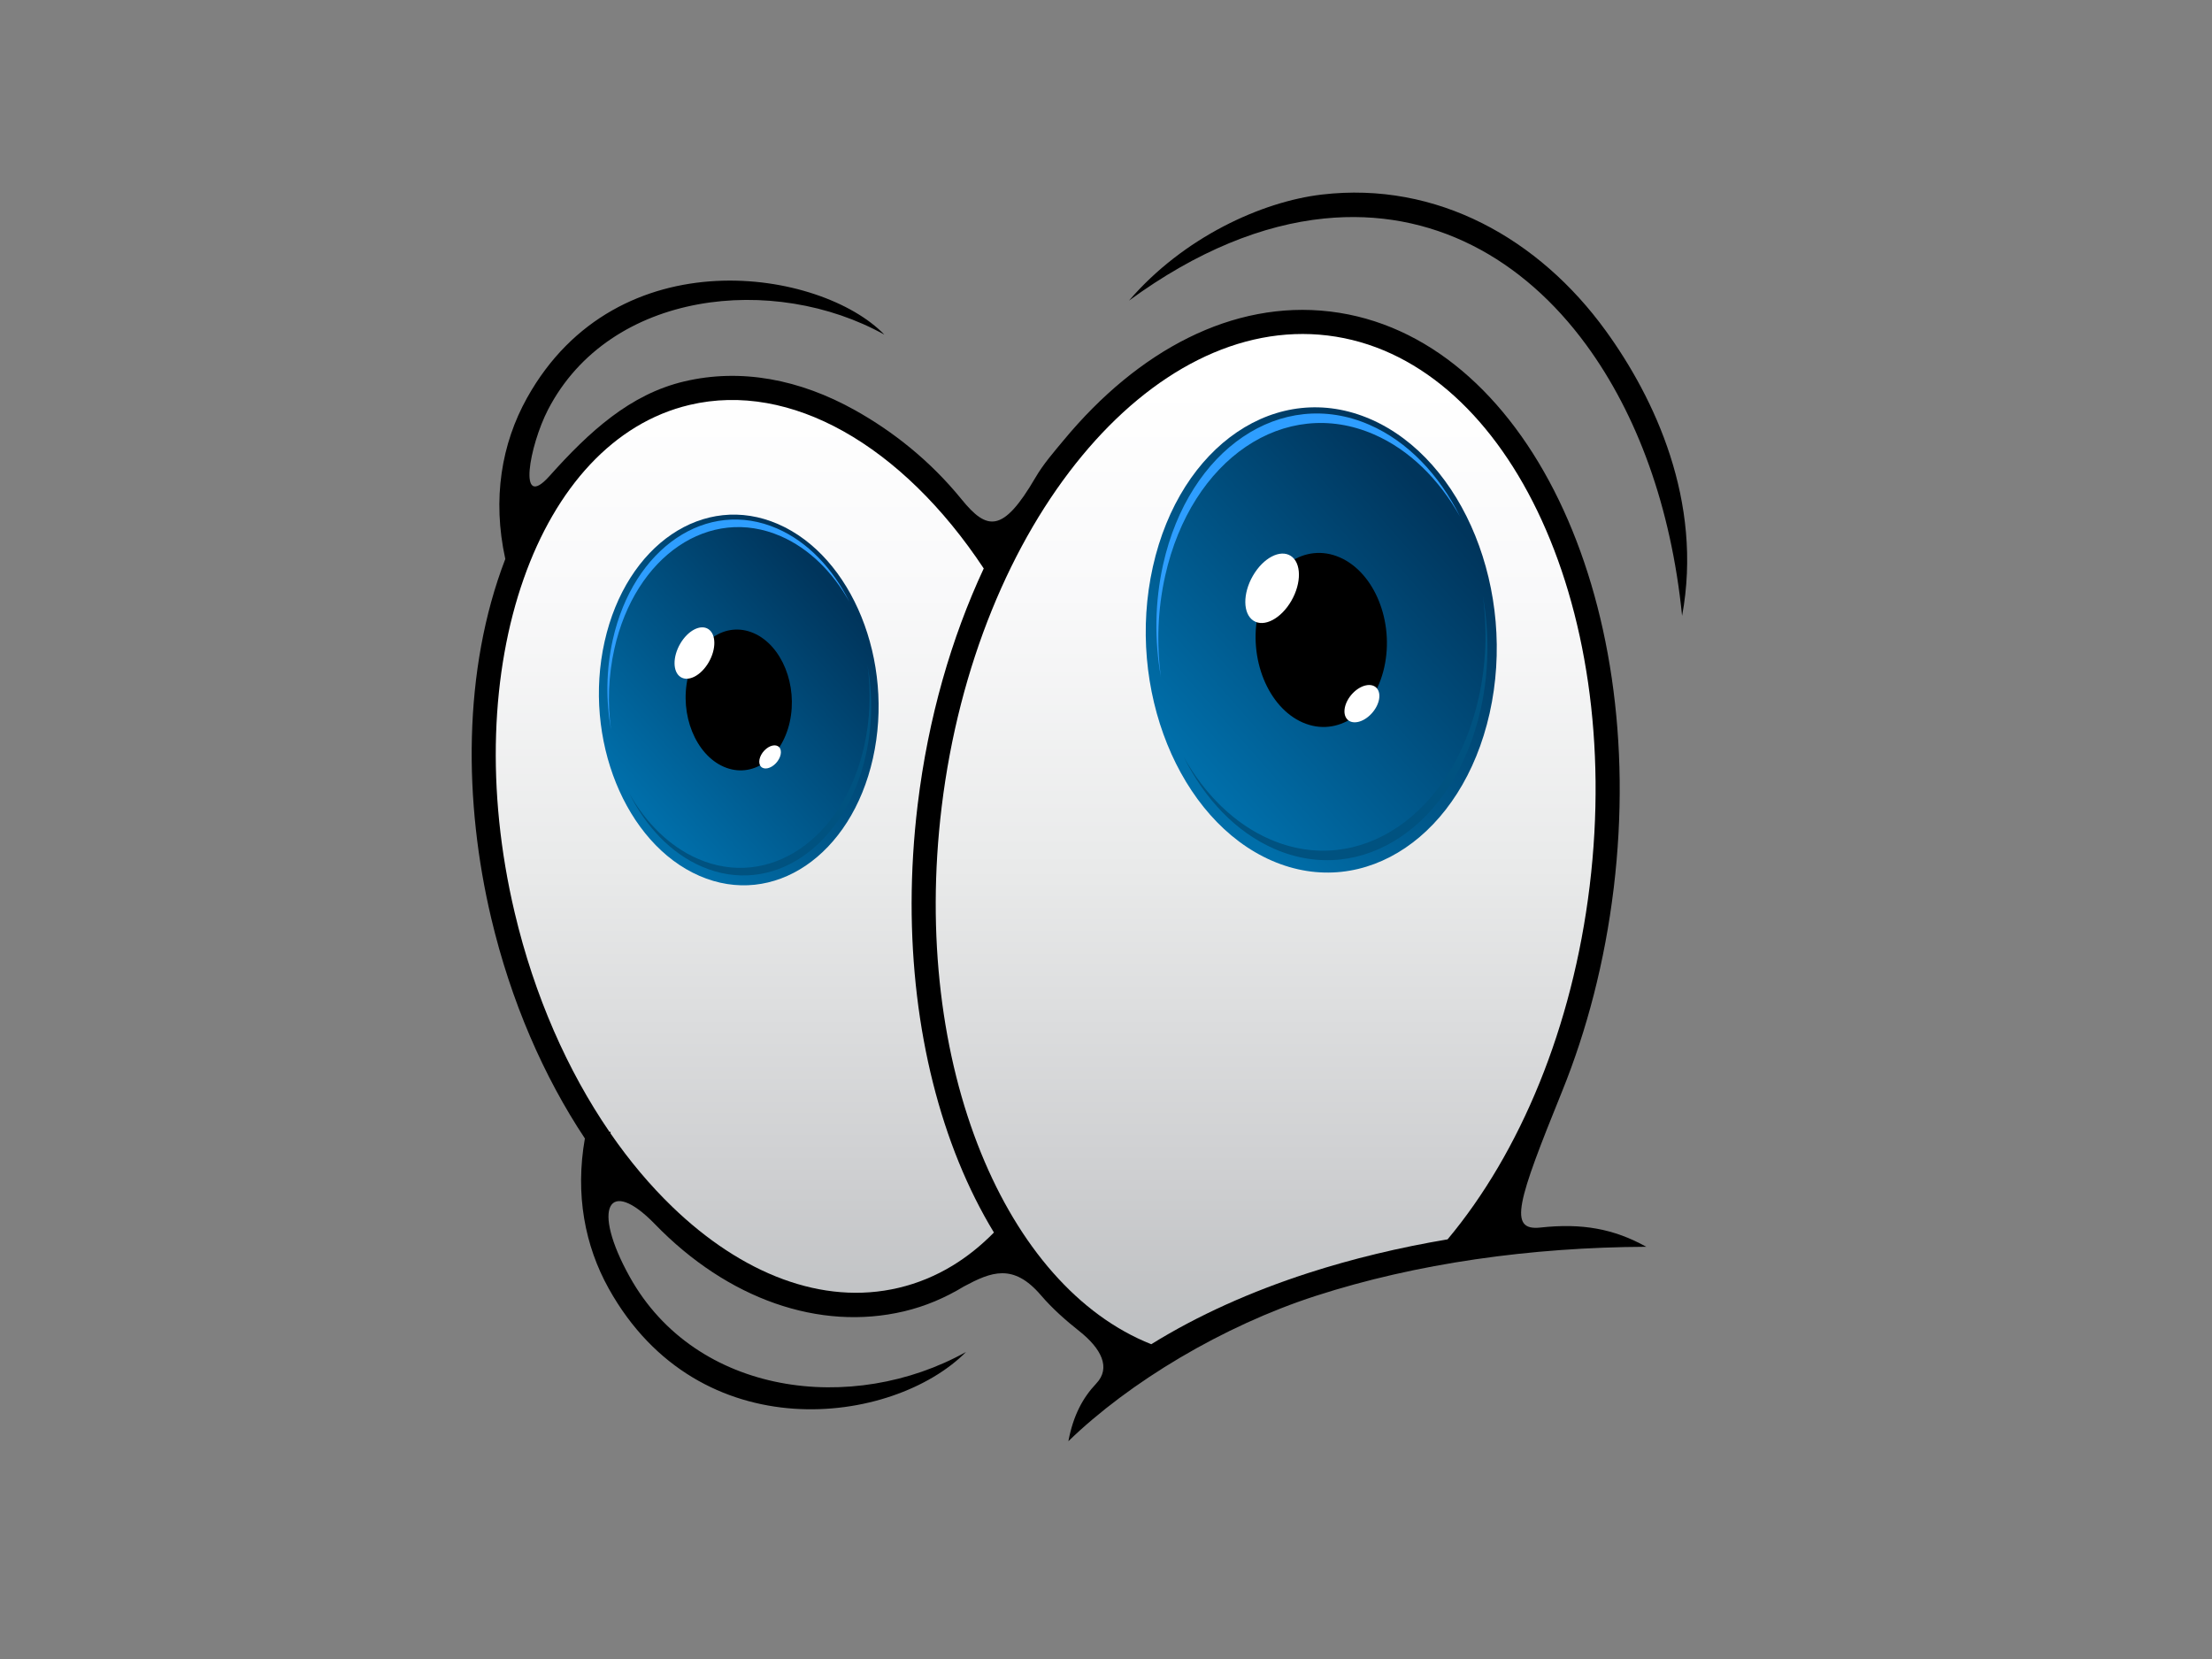 <?xml version="1.0" encoding="utf-8"?>
<!-- Generator: Adobe Illustrator 17.0.0, SVG Export Plug-In . SVG Version: 6.00 Build 0)  -->
<!DOCTYPE svg PUBLIC "-//W3C//DTD SVG 1.1//EN" "http://www.w3.org/Graphics/SVG/1.1/DTD/svg11.dtd">
<svg version="1.1" id="Layer_1" xmlns="http://www.w3.org/2000/svg" xmlns:xlink="http://www.w3.org/1999/xlink" x="0px" y="0px"
	 width="800px" height="600px" viewBox="0 0 800 600" enable-background="new 0 0 800 600" xml:space="preserve">
<rect x="0" y="0" width="800" height="600" fill="#808080" stroke="none"/>
<g>
	<path d="M220.137,465.995c-8.593-15.436-12.181-33.987-8.606-54.255c-14.853-22.364-26.74-49.509-33.893-79.731
		c-9.857-41.679-10.435-89.425,5.113-129.847c-4.797-21.806-1.322-41.76,7.826-58.194c32.695-58.763,106.537-46.523,129.249-22.95
		c-39.823-22.165-99.306-16.067-121.646,27.181c-6.668,12.906-11.166,37.071,0.566,23.952c14.343-16.042,29.1-29.563,48.672-34.193
		c20.569-4.865,41.816-0.778,61.792,10.388c13.661,7.634,27.166,18.226,38.563,32.254c9.191,11.313,14.926,12.3,26.682-7.835
		c2.91-4.988,6.693-9.282,10.228-13.551c27.002-32.601,61.197-50.687,96.213-46.565h0.024l0.285,0.032
		c35.128,4.262,64.133,30.038,82.61,68.262c18.149,37.545,26.188,87.234,19.819,140.186v0.009l-0.039,0.282
		c-3.202,26.412-9.684,51.171-18.663,73.336c-16.155,39.868-19.577,50.482-7.836,49.202c15.107-1.649,26.585,0.442,38.309,6.955
		c-41.877,0.191-83.125,5.977-119.569,17.767c-33.587,10.863-67.427,31.204-89.444,52.554c1.752-9.295,5.185-15.692,10.092-20.876
		c5.384-5.679,1.792-12.65-6.106-18.911c-4.9-3.888-9.701-8.094-13.959-13.058c-9.998-11.641-17.959-8.389-27.732-3.173
		c-6.82,4.135-13.932,7.195-21.738,9.044c-30.61,7.239-63.814-4.439-90.051-31.5c-16.857-17.387-23.107-6.057-9.159,19.01
		c23.973,43.071,80.625,50.011,121.651,27.18C322.983,515.529,252.838,524.764,220.137,465.995L220.137,465.995z M478.084,70.363
		c41.712-4.88,78.595,16.079,102.612,49.195c17.686,24.387,35.318,61.753,27.654,103.169c-3.98-39.525-16.33-72.964-34.677-98.018
		c-22.732-31.06-55.6-49.633-94.733-45.685c-22.158,2.234-46.022,11.685-70.621,29.695
		C427.985,85.843,456.289,72.914,478.084,70.363L478.084,70.363z"/>
	
		<linearGradient id="SVGID_1_" gradientUnits="userSpaceOnUse" x1="-46.147" y1="791.785" x2="-46.147" y2="306.937" gradientTransform="matrix(0.754 0 0 0.754 412.961 -110.506)">
		<stop  offset="0" style="stop-color:#BCBEC0"/>
		<stop  offset="0.168" style="stop-color:#CECFD1"/>
		<stop  offset="0.472" style="stop-color:#E9EAEA"/>
		<stop  offset="0.743" style="stop-color:#F9F9FA"/>
		<stop  offset="0.95" style="stop-color:#FFFFFF"/>
	</linearGradient>
	<path fill="url(#SVGID_1_)" d="M355.783,205.594c-14.607-22.082-32.164-39.23-50.802-49.646
		c-18.094-10.112-37.214-13.848-55.587-9.502c-27.524,6.513-48.427,30.046-59.976,62.827
		c-11.774,33.418-13.801,76.315-3.285,120.756c7.163,30.286,19.216,57.316,34.241,79.248l0.495,0.112l-0.1,0.468
		c6.905,10.007,14.434,18.943,22.398,26.625c25.017,24.132,54.261,35.801,81.806,29.285c6.944-1.64,13.44-4.346,19.448-7.985
		c5.378-3.262,10.407-7.3,15.049-12.025c-4.774-7.854-9.044-16.399-12.755-25.533c-14.601-35.957-20.607-81.149-14.848-129.018
		v-0.012l0.036-0.279C335.689,259.654,344.082,230.692,355.783,205.594L355.783,205.594z M523.539,448.228
		c13.074-15.62,24.442-34.855,33.308-56.745c8.692-21.45,14.965-45.427,18.078-71.014l0.009-0.072
		c6.234-51.402-1.471-99.485-18.956-135.666c-17.192-35.567-43.82-59.503-75.785-63.386l-0.017-0.004
		c-31.989-3.878-63.574,13.002-88.772,43.431c-25.63,30.936-44.598,75.745-50.839,127.09l-0.008,0.08
		c-5.639,46.492,0.127,90.28,14.235,125.01c13.685,33.678,35.167,58.732,61.581,69.204c16.983-10.521,36.155-19.084,56.803-25.76
		C489.179,455.22,506.084,451.174,523.539,448.228L523.539,448.228z"/>
	<g>
		
			<linearGradient id="SVGID_2_" gradientUnits="userSpaceOnUse" x1="447.326" y1="428.551" x2="596.431" y2="658.153" gradientTransform="matrix(-0.555 -0.242 -0.157 0.419 642.561 151.839)">
			<stop  offset="0.1" style="stop-color:#00355C"/>
			<stop  offset="0.9" style="stop-color:#006EA9"/>
		</linearGradient>
		<path fill-rule="evenodd" clip-rule="evenodd" fill="url(#SVGID_2_)" d="M281.418,189.547
			c-26.798-11.66-54.896,7.359-62.759,42.487c-7.865,35.129,7.488,73.062,34.282,84.723c26.797,11.666,54.896-7.358,62.762-42.486
			C323.565,239.144,308.217,201.213,281.418,189.547L281.418,189.547z"/>
		<path fill-rule="evenodd" clip-rule="evenodd" d="M272.591,228.991c-10.181-4.433-20.856,2.795-23.845,16.14
			c-2.984,13.344,2.845,27.756,13.026,32.185c10.181,4.43,20.851-2.798,23.84-16.142
			C288.603,247.832,282.771,233.421,272.591,228.991L272.591,228.991z"/>
		<path fill="#FFFFFF" d="M256.19,227.523c2.837,1.86,2.889,7.244,0.108,12.025c-2.778,4.781-7.335,7.151-10.172,5.293
			c-2.842-1.86-2.891-7.244-0.112-12.029C248.795,228.029,253.348,225.664,256.19,227.523L256.19,227.523z"/>
		<path fill="#FFFFFF" d="M281.81,270.244c1.162,1.257,0.632,3.848-1.192,5.782c-1.82,1.941-4.239,2.486-5.405,1.229
			c-1.16-1.261-0.63-3.85,1.193-5.786C278.226,269.534,280.645,268.983,281.81,270.244L281.81,270.244z"/>
		<path fill-rule="evenodd" clip-rule="evenodd" fill="#005280" d="M227.564,286.91c6.018,12.044,15.041,21.625,26.14,26.455
			c25.369,11.047,51.968-6.965,59.415-40.219c2.434-10.871,2.517-22.03,0.643-32.508c1.269,9.518,0.956,19.482-1.226,29.223
			c-7.539,33.675-34.472,51.909-60.161,40.727C242.114,306.121,233.606,297.633,227.564,286.91L227.564,286.91z"/>
		<path fill-rule="evenodd" clip-rule="evenodd" fill="#2E9EFF" d="M307.171,217.597c-6.014-12.043-15.037-21.629-26.136-26.457
			c-25.369-11.042-51.972,6.963-59.414,40.222c-2.435,10.87-2.519,22.029-0.643,32.508c-1.273-9.518-0.959-19.483,1.225-29.224
			c7.538-33.674,34.472-51.912,60.161-40.726C292.626,198.382,301.133,206.871,307.171,217.597L307.171,217.597z"/>
	</g>
	<g>
		
			<linearGradient id="SVGID_3_" gradientUnits="userSpaceOnUse" x1="172.82" y1="331.689" x2="321.922" y2="561.287" gradientTransform="matrix(-0.697 -0.303 -0.198 0.525 738.477 71.893)">
			<stop  offset="0.1" style="stop-color:#00355C"/>
			<stop  offset="0.9" style="stop-color:#006EA9"/>
		</linearGradient>
		<path fill-rule="evenodd" clip-rule="evenodd" fill="url(#SVGID_3_)" d="M495.717,151.619
			c-33.627-14.634-68.896,9.238-78.761,53.325c-9.874,44.086,9.395,91.691,43.02,106.329c33.634,14.638,68.904-9.234,78.769-53.321
			C548.619,213.868,529.35,166.258,495.717,151.619L495.717,151.619z"/>
		<path fill-rule="evenodd" clip-rule="evenodd" d="M484.534,201.583c-12.58-5.476-25.772,3.455-29.466,19.95
			c-3.696,16.494,3.511,34.305,16.099,39.78c12.578,5.475,25.772-3.457,29.468-19.95
			C504.322,224.869,497.12,207.058,484.534,201.583L484.534,201.583z"/>
		<path fill="#FFFFFF" d="M466.84,201.056c3.838,2.495,3.927,9.766,0.198,16.23c-3.726,6.469-9.865,9.69-13.71,7.191
			c-3.84-2.498-3.937-9.765-0.2-16.234C456.856,201.774,462.993,198.559,466.84,201.056L466.84,201.056z"/>
		<path fill="#FFFFFF" d="M497.879,248.834c1.876,2.03,1.016,6.21-1.923,9.329c-2.937,3.125-6.84,4.011-8.716,1.981
			c-1.882-2.031-1.022-6.21,1.915-9.336C492.103,247.688,496.003,246.802,497.879,248.834L497.879,248.834z"/>
		<path fill-rule="evenodd" clip-rule="evenodd" fill="#005280" d="M428.13,273.812c7.549,15.117,18.876,27.146,32.804,33.207
			c31.838,13.859,65.224-8.739,74.571-50.482c3.049-13.641,3.161-27.645,0.807-40.797c1.587,11.948,1.197,24.45-1.542,36.674
			c-9.457,42.267-43.266,65.152-75.505,51.114C446.391,297.928,435.711,287.274,428.13,273.812L428.13,273.812z"/>
		<path fill-rule="evenodd" clip-rule="evenodd" fill="#2E9EFF" d="M528.042,186.821c-7.551-15.112-18.876-27.141-32.806-33.203
			c-31.836-13.859-65.222,8.739-74.569,50.478c-3.049,13.645-3.161,27.648-0.806,40.803c-1.587-11.949-1.197-24.451,1.542-36.679
			c9.458-42.262,43.266-65.15,75.505-51.111C509.78,162.71,520.458,173.365,528.042,186.821L528.042,186.821z"/>
	</g>
</g>
</svg>
